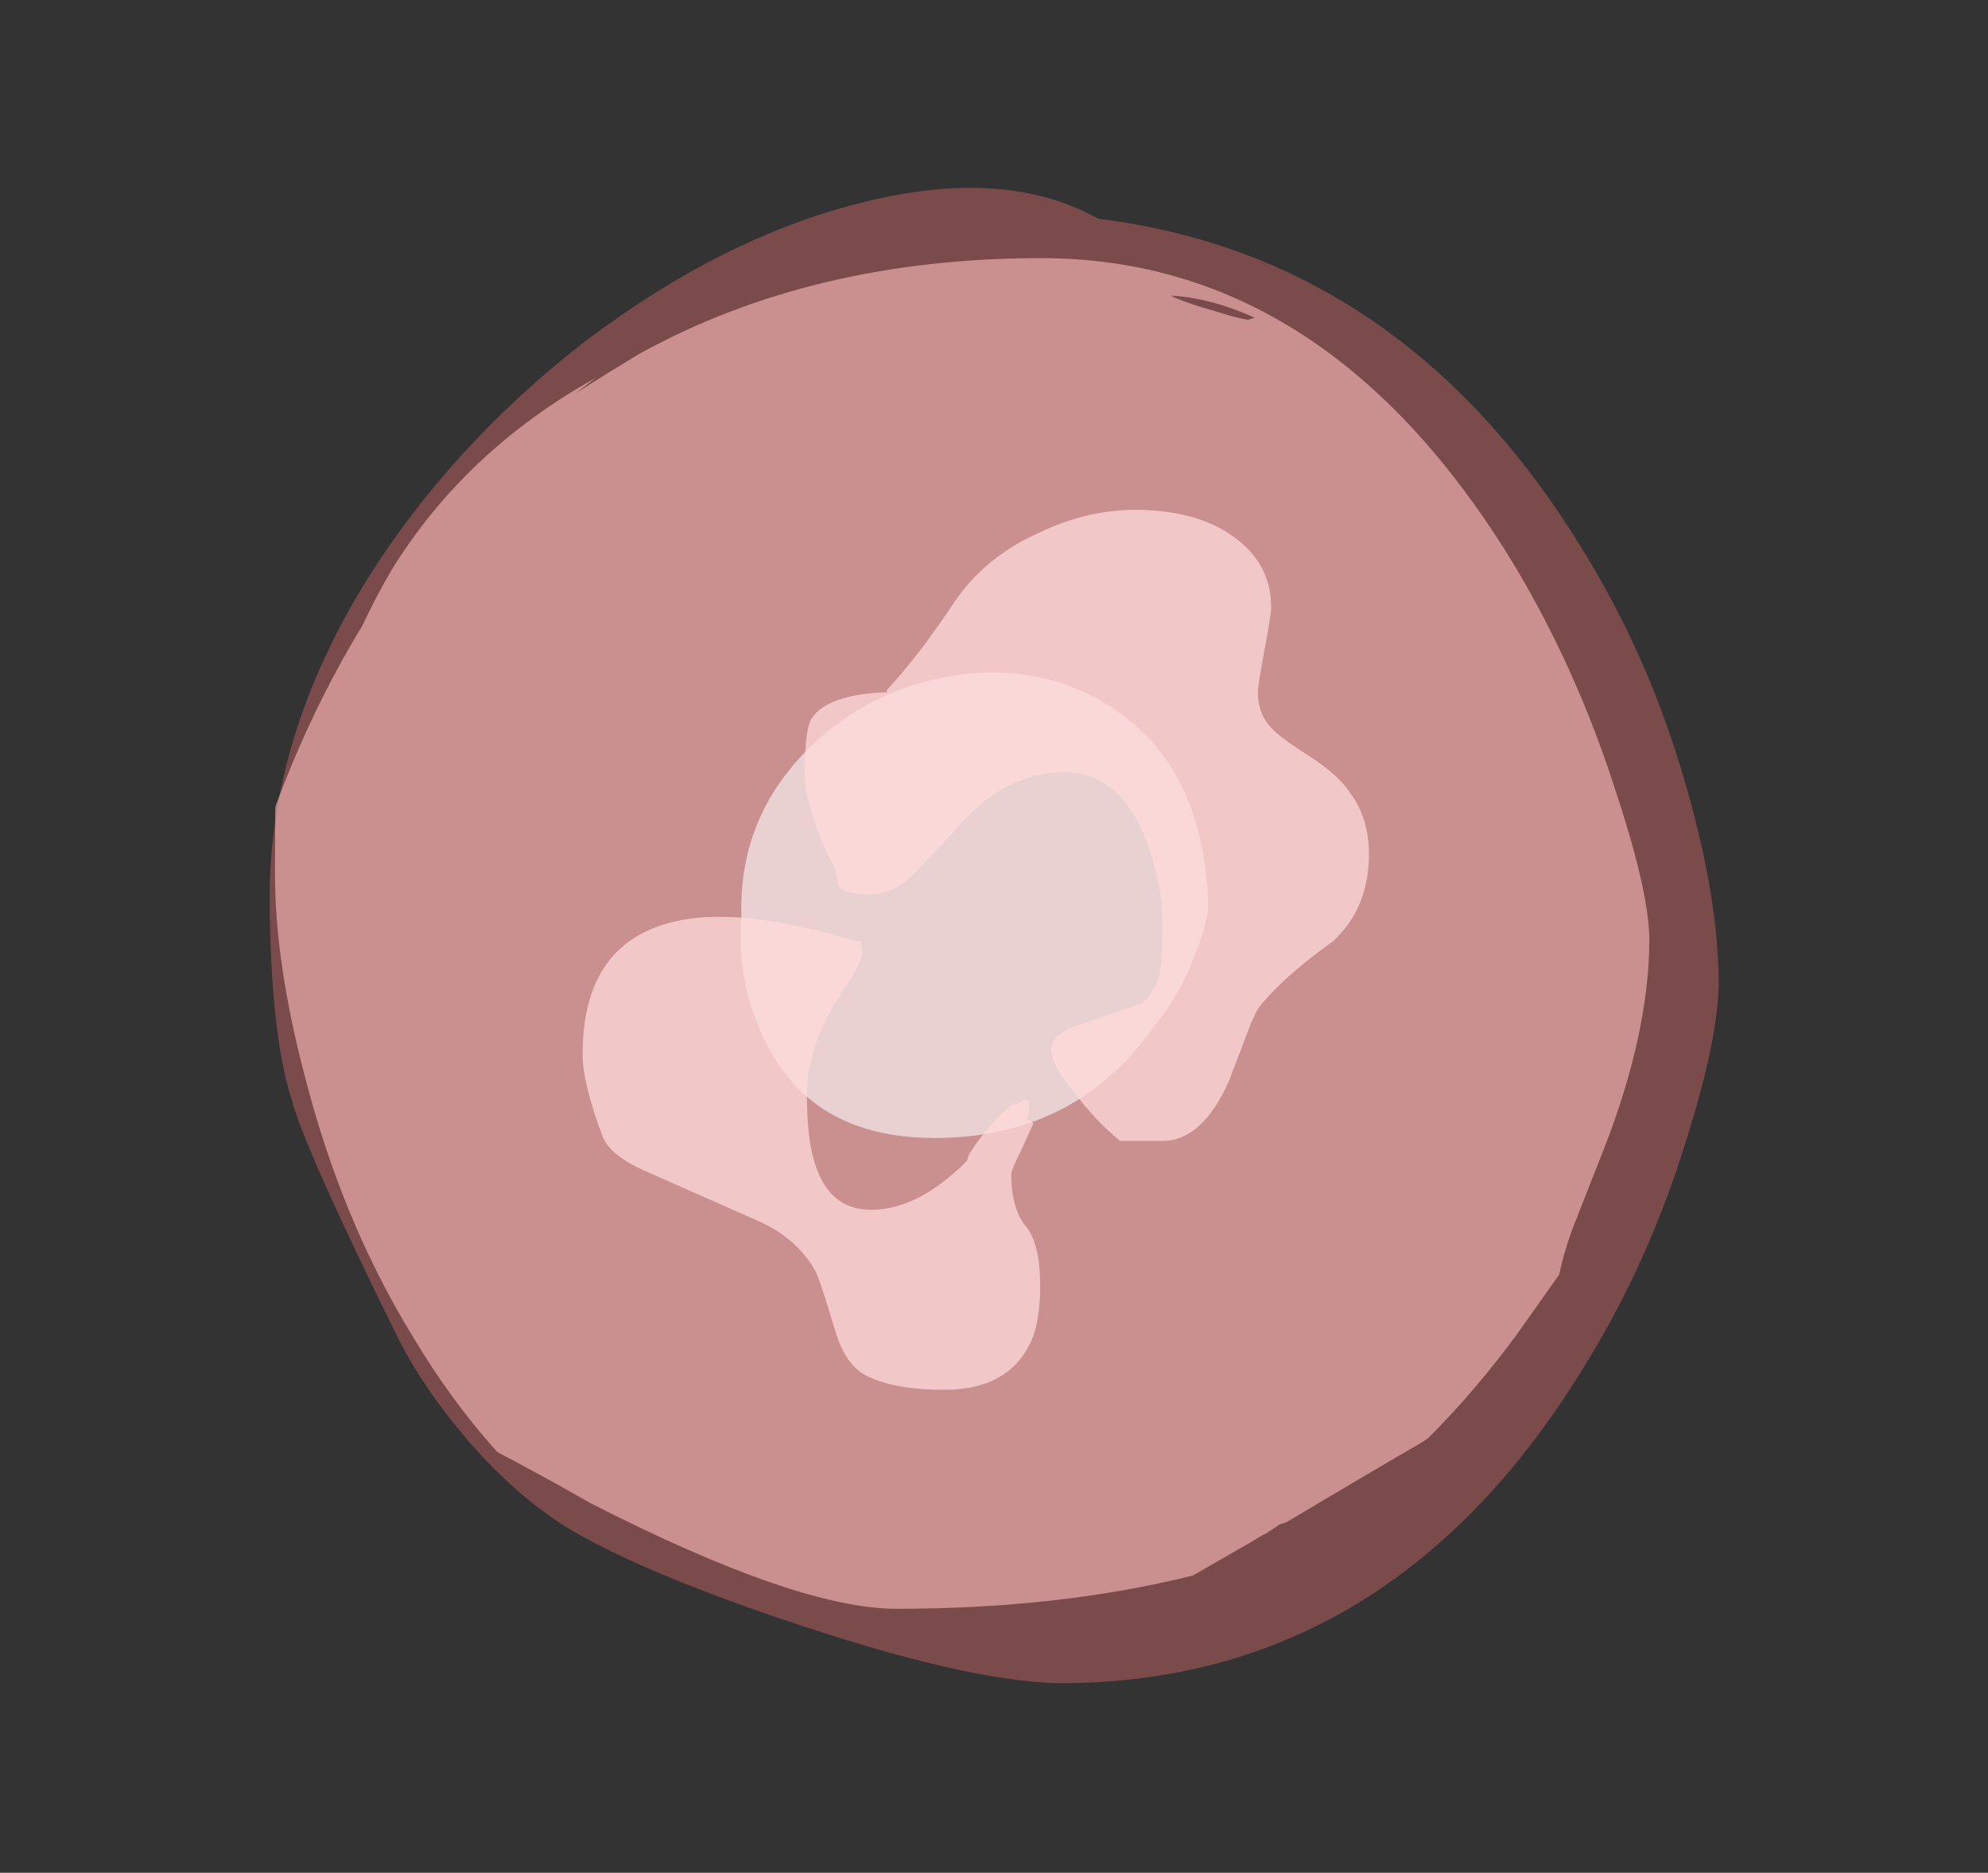 <?xml version="1.0" encoding="UTF-8" standalone="no"?>
<svg xmlns:ffdec="https://www.free-decompiler.com/flash" xmlns:xlink="http://www.w3.org/1999/xlink" ffdec:objectType="frame" height="295.05px" width="313.25px" xmlns="http://www.w3.org/2000/svg">
  <rect width="100%" height="100%" fill="#333333" stroke="none"/>
  <g transform="matrix(1.0, 0.0, 0.0, 1.0, 151.3, 276.35)">
    <use ffdec:characterId="78" height="234.85" transform="matrix(1.003, -0.009, 0.01, 1.003, -109.924, -245.613)" width="227.5" xlink:href="#sprite0"/>
    <use ffdec:characterId="80" height="213.85" transform="matrix(0.995, -7.0E-4, -0.005, 0.995, -107.485, -235.601)" width="217.7" xlink:href="#sprite1"/>
    <use ffdec:characterId="82" height="71.05" transform="matrix(1.025, -0.023, 0.033, 1.027, -36.034, -169.35)" width="72.1" xlink:href="#sprite2"/>
    <use ffdec:characterId="85" height="19.8" transform="matrix(7.0, 0.0, 0.0, 7.0, -59.5, -196.0)" width="17.7" xlink:href="#shape3"/>
  </g>
  <defs>
    <g id="sprite0" transform="matrix(1.0, 0.0, 0.0, 1.0, 113.75, 234.85)">
      <use ffdec:characterId="77" height="33.55" transform="matrix(7.0, 0.0, 0.0, 7.0, -113.75, -234.85)" width="32.5" xlink:href="#shape0"/>
    </g>
    <g id="shape0" transform="matrix(1.0, 0.0, 0.0, 1.0, 16.25, 33.55)">
      <path d="M16.25 -15.65 Q16.25 -14.4 15.5 -12.1 14.6 -9.25 13.05 -6.85 8.7 0.0 1.45 0.0 -0.5 0.0 -4.35 -1.3 -7.9 -2.5 -9.65 -3.55 -10.85 -4.3 -11.95 -5.6 -12.95 -6.8 -13.5 -7.95 -15.5 -12.1 -15.8 -13.25 -16.25 -14.7 -16.25 -17.65 -16.25 -21.2 -14.15 -24.65 -12.2 -27.8 -9.05 -30.2 -5.95 -32.5 -2.85 -33.25 0.4 -34.05 2.5 -32.85 9.3 -31.95 13.25 -25.4 14.75 -22.95 15.55 -20.05 16.25 -17.55 16.25 -15.65" fill="#ff7878" fill-opacity="0.353" fill-rule="evenodd" stroke="none"/>
    </g>
    <g id="sprite1" transform="matrix(1.0, 0.0, 0.0, 1.0, 108.85, 213.85)">
      <use ffdec:characterId="79" height="30.55" transform="matrix(7.0, 0.0, 0.0, 7.0, -108.85, -213.85)" width="31.1" xlink:href="#shape1"/>
    </g>
    <g id="shape1" transform="matrix(1.0, 0.0, 0.0, 1.0, 15.55, 30.55)">
      <path d="M5.65 -29.35 Q6.1 -29.2 6.4 -29.15 L6.55 -29.2 Q5.55 -29.65 4.65 -29.7 L4.75 -29.65 Q5.1 -29.5 5.65 -29.35 M14.8 -18.4 Q15.55 -16.15 15.55 -15.1 15.55 -13.0 14.55 -10.4 L13.85 -8.6 Q13.65 -8.05 13.55 -7.55 L12.6 -6.2 Q11.65 -4.9 10.6 -3.85 L10.45 -3.75 Q9.5 -3.2 7.4 -1.95 L7.25 -1.9 6.95 -1.7 6.85 -1.65 6.6 -1.5 5.3 -0.75 Q2.3 0.0 -1.4 0.0 -3.65 0.0 -8.35 -2.4 -9.4 -3.0 -10.45 -3.55 -11.5 -4.7 -12.4 -6.2 -14.0 -8.8 -14.85 -12.05 -15.55 -14.65 -15.55 -16.7 L-15.55 -18.15 Q-14.75 -20.35 -13.6 -22.25 -13.3 -22.9 -12.95 -23.5 -11.3 -26.2 -8.35 -27.85 L-8.8 -27.5 Q-8.1 -27.95 -7.35 -28.4 -3.45 -30.55 1.7 -30.55 8.2 -30.55 12.45 -23.6 13.9 -21.2 14.8 -18.4" fill="#ffbdbd" fill-opacity="0.6" fill-rule="evenodd" stroke="none"/>
    </g>
    <g id="sprite2" transform="matrix(1.0, 0.0, 0.0, 1.0, 36.05, 71.05)">
      <use ffdec:characterId="81" height="10.15" transform="matrix(7.0, 0.0, 0.0, 7.0, -36.05, -71.05)" width="10.3" xlink:href="#shape2"/>
    </g>
    <g id="shape2" transform="matrix(1.0, 0.0, 0.0, 1.0, 5.15, 10.15)">
      <path d="M3.55 -9.05 Q5.15 -7.7 5.15 -5.0 5.15 -4.65 4.85 -3.95 4.5 -3.05 3.85 -2.3 2.1 0.0 -0.85 0.0 -3.8 0.0 -4.75 -2.4 -5.25 -3.6 -5.1 -4.95 -5.1 -7.1 -3.5 -8.6 -2.05 -9.95 0.0 -10.15 2.1 -10.3 3.55 -9.05" fill="#fefefe" fill-opacity="0.6" fill-rule="evenodd" stroke="none"/>
    </g>
    <g id="shape3" transform="matrix(1.0, 0.0, 0.0, 1.0, 8.5, 28.0)">
      <path d="M7.0 -25.8 Q7.0 -25.65 6.85 -24.85 6.7 -24.05 6.7 -23.9 6.7 -23.35 7.1 -23.0 7.25 -22.85 7.95 -22.4 8.55 -22.0 8.8 -21.6 9.2 -21.05 9.2 -20.25 9.2 -19.05 8.4 -18.3 7.35 -17.55 6.8 -16.9 6.65 -16.75 6.45 -16.2 L6.05 -15.15 Q5.45 -13.8 4.55 -13.8 L3.6 -13.8 Q3.05 -14.25 2.6 -14.85 2.05 -15.5 2.05 -15.85 2.05 -16.25 2.8 -16.45 L4.1 -16.9 Q4.3 -17.1 4.45 -17.4 4.55 -17.7 4.55 -18.65 4.55 -19.65 4.15 -20.65 3.55 -22.1 2.35 -22.1 0.95 -22.1 -0.2 -20.7 L-1.05 -19.8 Q-1.5 -19.35 -2.0 -19.35 -2.65 -19.35 -2.75 -19.55 L-2.8 -19.8 -2.8 -19.9 Q-3.0 -20.25 -3.2 -20.75 -3.5 -21.55 -3.5 -22.05 -3.5 -23.05 -3.35 -23.3 -3.0 -23.85 -1.65 -23.9 L-1.65 -23.95 Q-0.95 -24.7 -0.15 -25.9 0.55 -26.95 1.8 -27.5 2.95 -28.05 4.15 -28.0 5.4 -27.95 6.15 -27.4 7.0 -26.8 7.0 -25.8 M1.55 -14.7 L1.55 -14.5 1.5 -14.3 1.65 -14.2 1.4 -13.65 Q1.15 -13.15 1.15 -13.05 1.15 -12.25 1.5 -11.85 1.8 -11.45 1.8 -10.55 1.8 -9.75 1.6 -9.3 1.1 -8.2 -0.35 -8.2 -1.65 -8.2 -2.25 -8.6 -2.65 -8.9 -2.85 -9.65 -3.15 -10.65 -3.25 -10.85 -3.65 -11.6 -4.55 -12.0 L-7.15 -13.15 Q-7.9 -13.5 -8.05 -13.9 -8.5 -15.1 -8.5 -15.75 -8.5 -18.45 -6.1 -18.8 -4.7 -19.0 -2.35 -18.3 L-2.25 -18.3 Q-2.2 -18.25 -2.2 -18.05 -2.2 -17.9 -2.4 -17.55 L-2.85 -16.85 Q-3.45 -15.8 -3.45 -14.85 -3.45 -13.9 -3.3 -13.4 -3.0 -12.25 -2.0 -12.25 -0.95 -12.25 0.15 -13.35 L0.2 -13.5 Q0.65 -14.2 1.15 -14.6 L1.2 -14.65 1.25 -14.6 1.45 -14.75 1.55 -14.7" fill="#ffd9d9" fill-opacity="0.753" fill-rule="evenodd" stroke="none"/>
    </g>
  </defs>
</svg>
